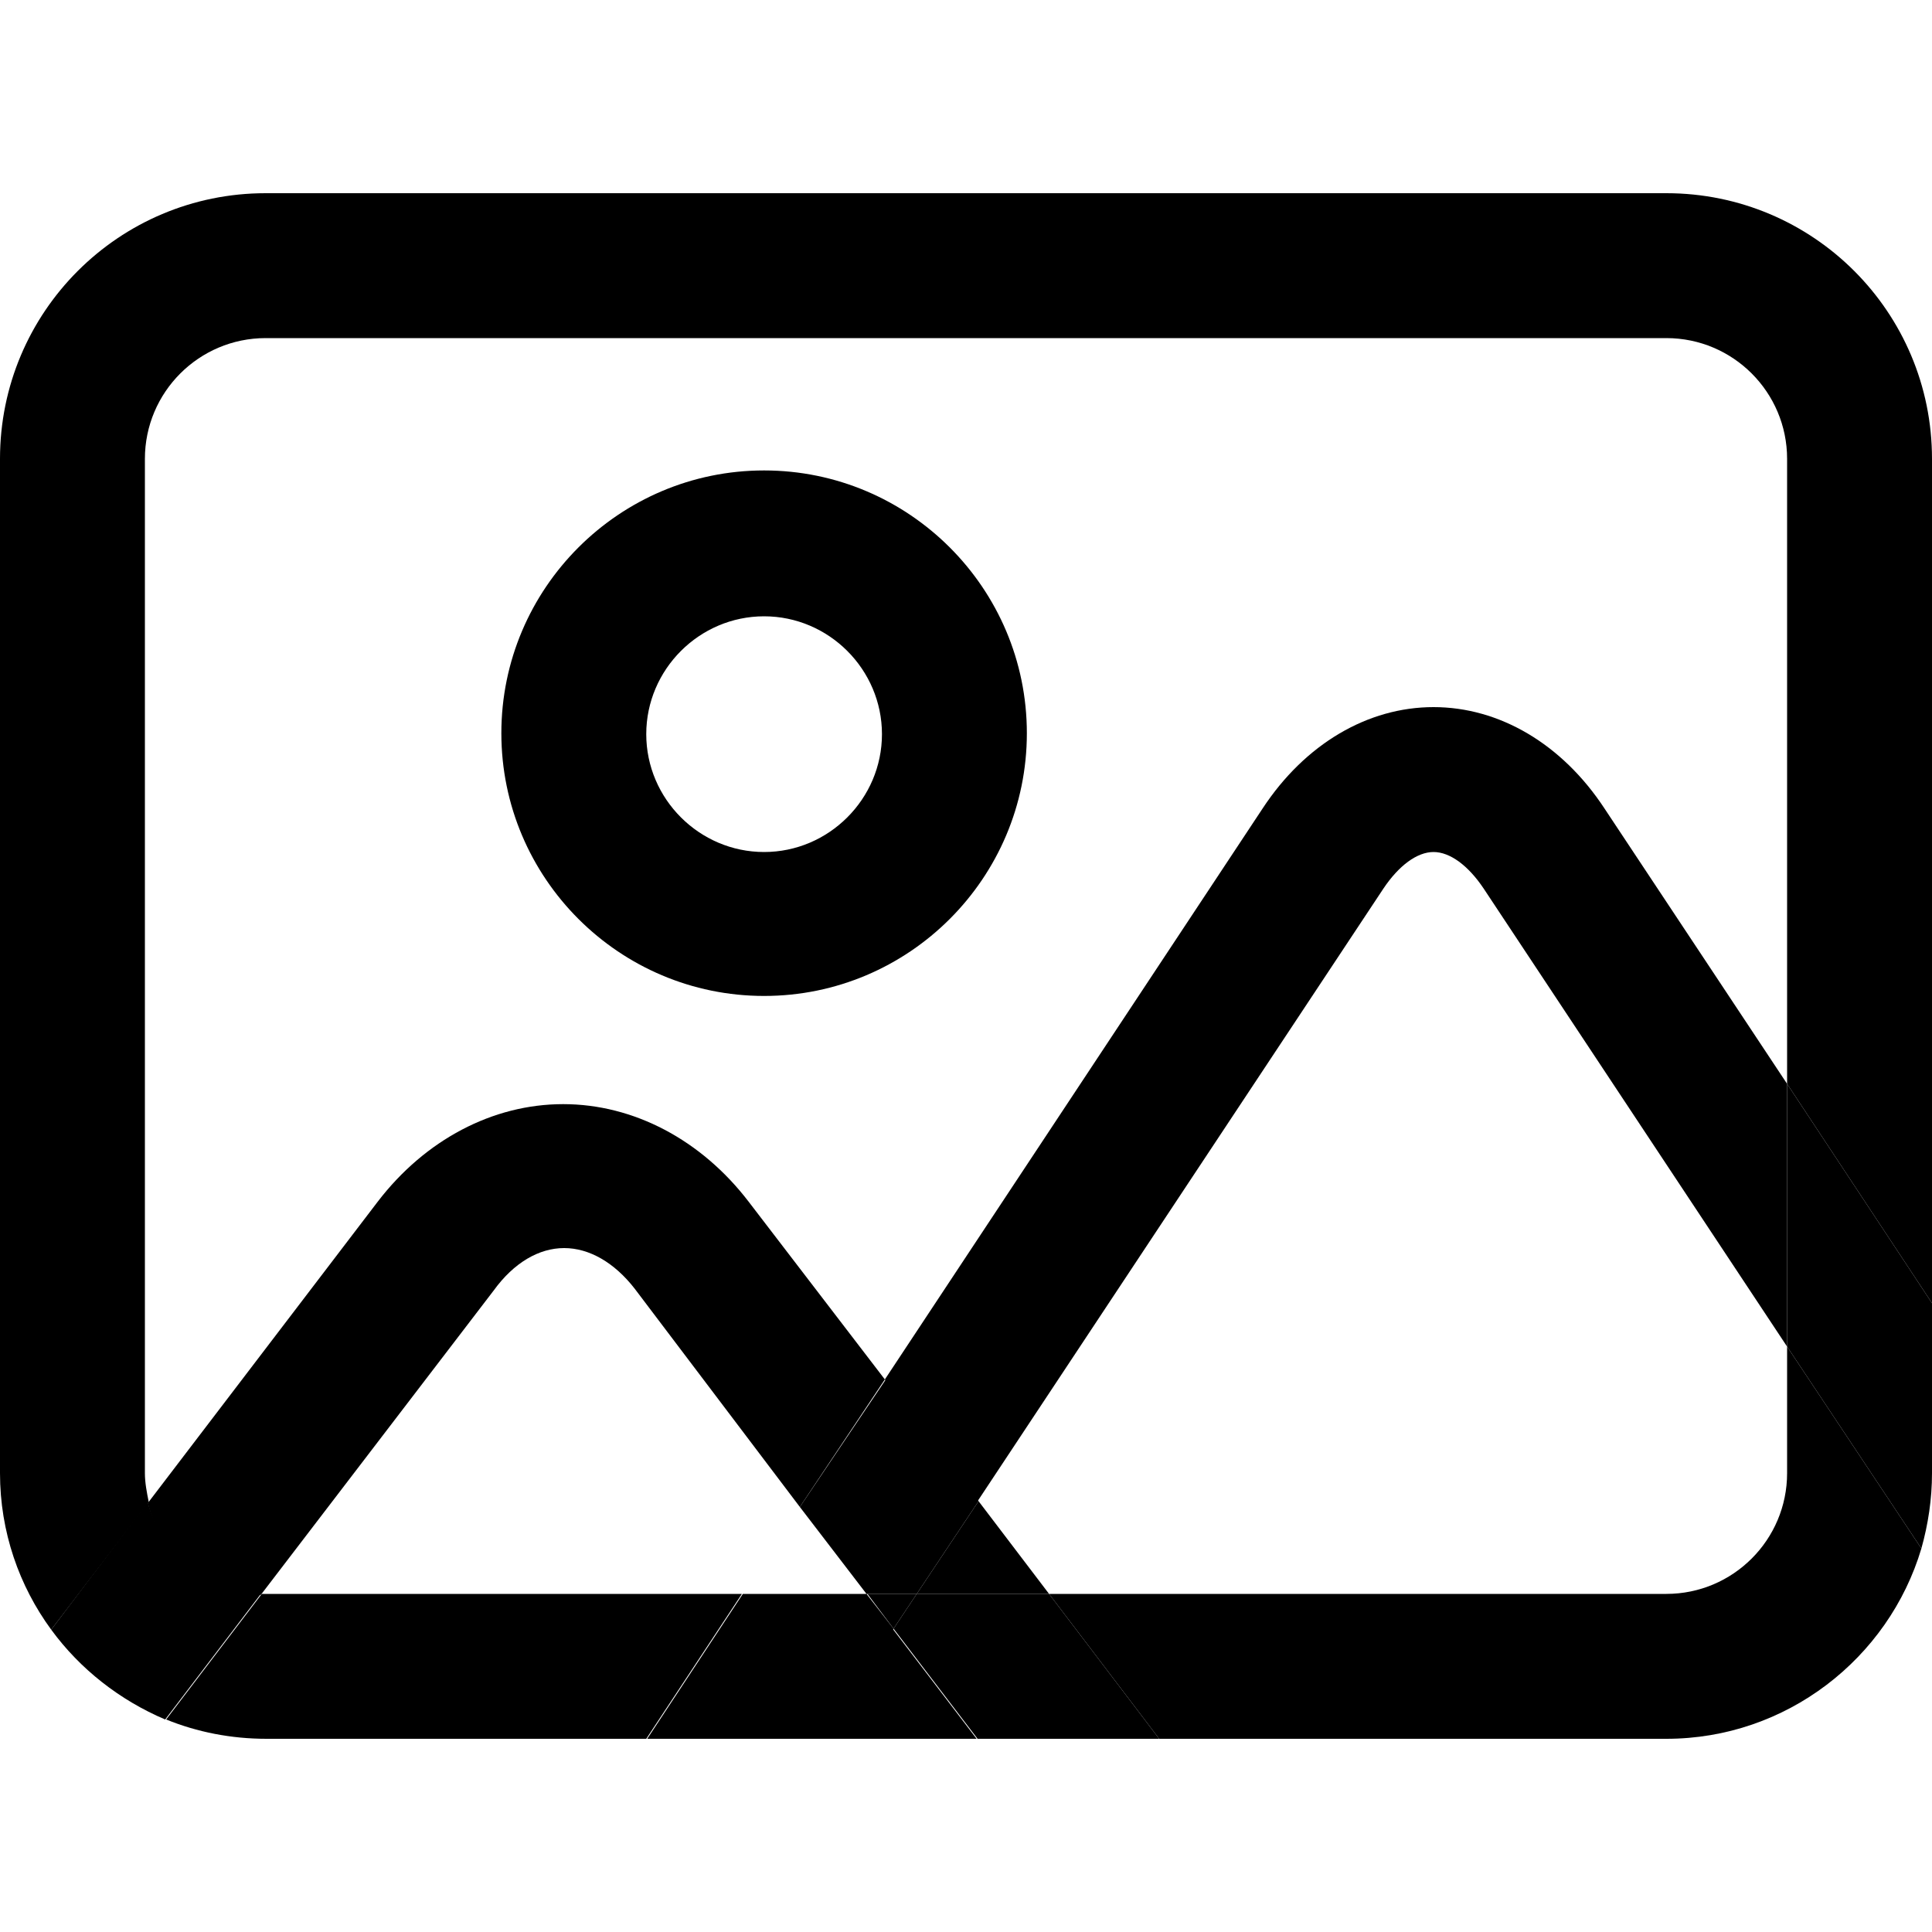 <?xml version="1.0" standalone="no"?><!DOCTYPE svg PUBLIC "-//W3C//DTD SVG 1.1//EN" "http://www.w3.org/Graphics/SVG/1.1/DTD/svg11.dtd"><svg t="1531729081969" class="icon" style="" viewBox="0 0 1024 1024" version="1.1" xmlns="http://www.w3.org/2000/svg" p-id="1497" xmlns:xlink="http://www.w3.org/1999/xlink" width="200" height="200"><defs><style type="text/css"></style></defs><path d="M485.888 844.8h70.144l-37.376-49.152-32.768 49.152zM299.008 661.504c13.312 0 26.624 7.68 37.376 21.504L423.936 798.72l45.056-67.584-72.192-94.208c-25.088-32.768-60.928-51.712-98.304-51.712S225.28 604.16 200.192 636.928l-121.856 159.744c6.656 27.136 30.72 47.616 59.904 48.64l123.392-161.28c10.752-14.848 24.064-22.528 37.376-22.528z" p-id="1498"></path><path d="M947.2 780.8c0 35.328-28.672 64-64 64h-327.168l58.368 76.8h268.8c63.488 0 117.76-42.496 135.168-100.864L947.2 713.728v67.072zM434.688 921.6h82.944l-44.544-58.368-38.4 58.368z" p-id="1499"></path><path d="M473.6 863.232l44.544 58.368H614.4l-58.368-76.8H485.888l-12.288 18.432zM342.528 921.6l50.688-76.8H138.752l-50.688 66.56c16.384 6.656 34.304 10.24 53.248 10.24h201.216zM76.8 780.8v-537.6C76.8 207.872 105.472 179.2 140.8 179.2h742.4c35.328 0 64 28.672 64 64v331.264l76.8 116.224V243.2c0-77.824-62.976-140.8-140.8-140.8h-742.4C62.976 102.4 0 165.376 0 243.2v537.6c0 31.232 10.24 59.904 27.136 82.944l51.712-67.584c-1.024-5.12-2.048-10.24-2.048-15.36z" p-id="1500"></path><path d="M87.552 911.36l50.688-66.56c-28.672-1.024-52.736-21.504-59.904-48.64l-51.2 67.584c15.36 20.992 36.352 37.376 60.416 47.616zM759.808 374.784c-34.816 0-68.096 19.456-90.624 53.76l-200.192 302.592 49.152 64.512 215.04-324.608c8.192-12.288 17.92-19.456 26.624-19.456s18.432 7.168 26.624 19.456l160.768 242.688v-139.264l-96.768-145.92c-22.528-34.304-55.808-53.76-90.624-53.76z" p-id="1501"></path><path d="M485.888 844.8l32.768-49.152-49.152-64.512-45.568 67.584 35.328 46.08h26.624zM459.264 844.8H393.728L343.04 921.6h92.16l38.4-58.368-14.336-18.432z" p-id="1502"></path><path d="M473.6 863.232l12.288-18.432h-26.112l13.824 18.432zM947.2 713.728l71.168 107.008c3.584-12.8 5.632-26.112 5.632-39.936v-90.112l-76.8-116.224v139.264zM404.992 527.872c-76.8 0-139.264-62.464-139.264-139.264s62.464-139.264 139.264-139.264 139.264 62.464 139.264 139.264-62.464 139.264-139.264 139.264z m0-201.216c-34.304 0-62.464 28.16-62.464 62.464s28.16 62.464 62.464 62.464c34.304 0 62.464-28.16 62.464-62.464s-28.16-62.464-62.464-62.464z" p-id="1503"></path></svg>